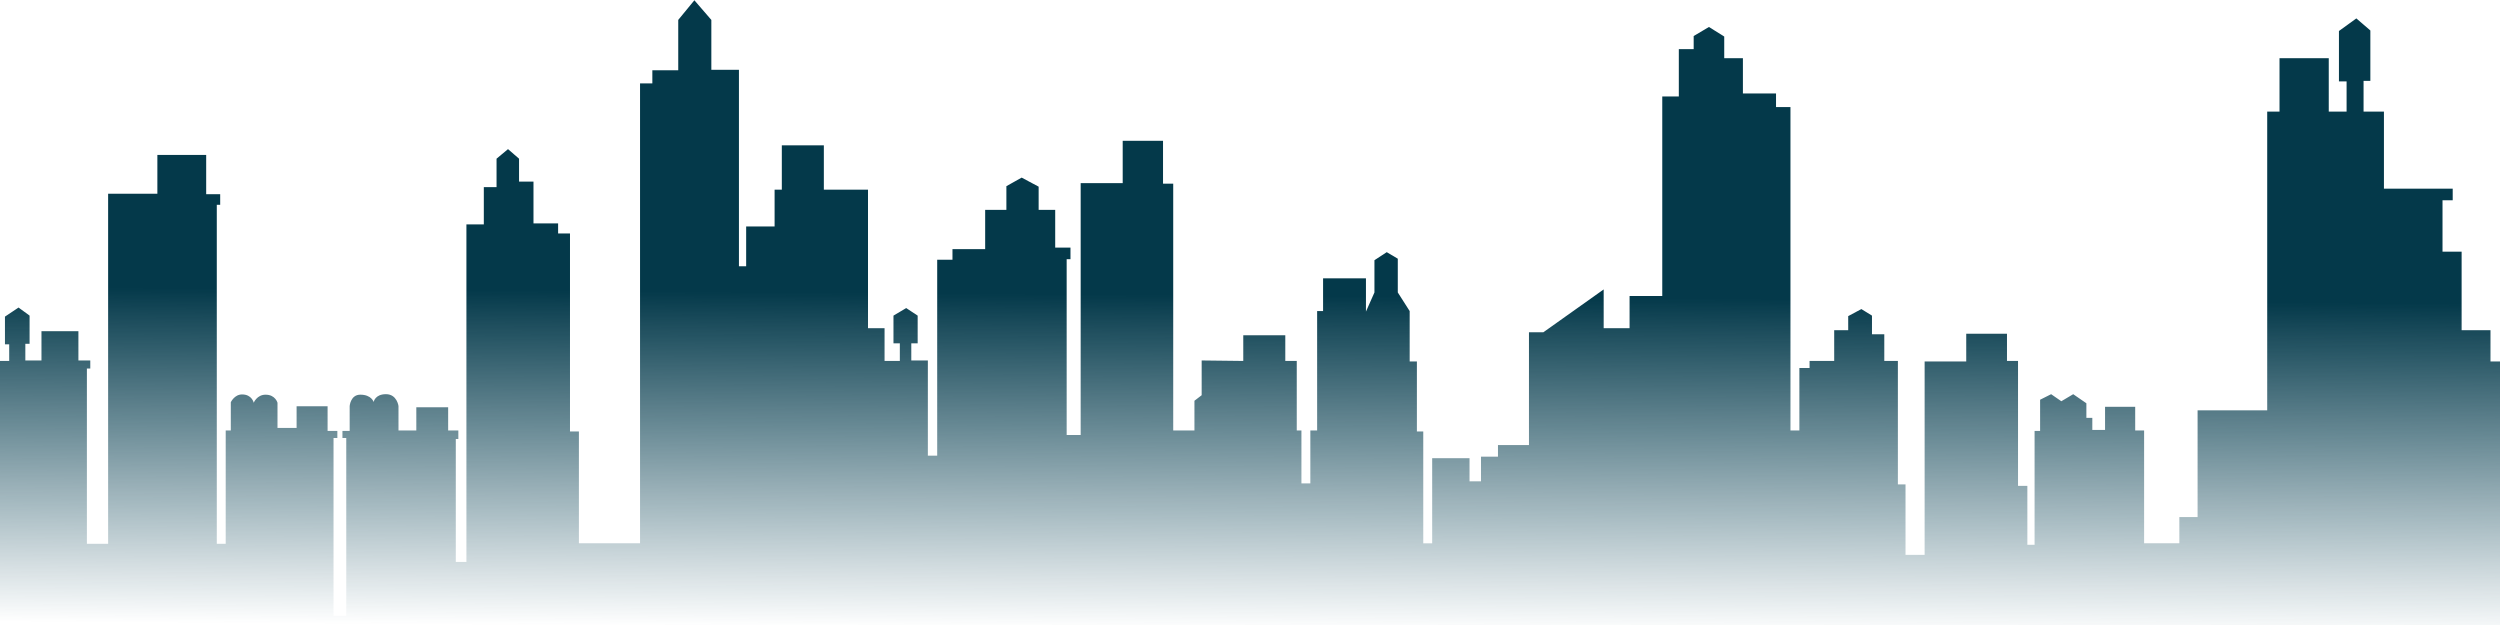 <?xml version="1.0" encoding="UTF-8" standalone="no"?>
<!-- Created with Inkscape (http://www.inkscape.org/) -->

<svg
   width="260mm"
   height="65mm"
   viewBox="0 0 260 65"
   version="1.1"
   id="svg1"
   sodipodi:docname="buildingsTwo.svg"
   xml:space="preserve"
   inkscape:version="1.3.2 (091e20e, 2023-11-25, custom)"
   xmlns:inkscape="http://www.inkscape.org/namespaces/inkscape"
   xmlns:sodipodi="http://sodipodi.sourceforge.net/DTD/sodipodi-0.dtd"
   xmlns:xlink="http://www.w3.org/1999/xlink"
   xmlns="http://www.w3.org/2000/svg"
   xmlns:svg="http://www.w3.org/2000/svg"><sodipodi:namedview
     id="namedview1"
     pagecolor="#ffffff"
     bordercolor="#000000"
     borderopacity="0.25"
     inkscape:showpageshadow="2"
     inkscape:pageopacity="0.0"
     inkscape:pagecheckerboard="0"
     inkscape:deskcolor="#d1d1d1"
     inkscape:document-units="mm"
     inkscape:zoom="1.2133418"
     inkscape:cx="360.57442"
     inkscape:cy="111.67505"
     inkscape:window-width="1600"
     inkscape:window-height="877"
     inkscape:window-x="-8"
     inkscape:window-y="-8"
     inkscape:window-maximized="1"
     inkscape:current-layer="layer1" /><defs
     id="defs1"><linearGradient
       id="linearGradient10"
       inkscape:collect="always"><stop
         style="stop-color:#04394a;stop-opacity:1;"
         offset="0"
         id="stop10" /><stop
         style="stop-color:#043f53;stop-opacity:0;"
         offset="1"
         id="stop11" /></linearGradient><linearGradient
       inkscape:collect="always"
       xlink:href="#linearGradient10"
       id="linearGradient11"
       x1="124.633"
       y1="45.781"
       x2="124.396"
       y2="80.629"
       gradientUnits="userSpaceOnUse"
       gradientTransform="translate(-0.439,-15.102)" /></defs><g
     inkscape:label="Layer 1"
     inkscape:groupmode="layer"
     id="layer1"><path
       d="m 260.865,70.176 v -19.855 h -0.662 v -12.73 h -1.192 v -3.248 h -3.002 v -8.173 h -1.987 v -5.344 h 1.06 v -1.205 h -7.152 v -8.015 h -2.119 V 8.41 h 0.706 V 3.171 l -1.457,-1.257 -1.81,1.31 v 5.239 h 0.795 v 3.143 h -1.854 V 6.053 h -5.121 v 5.553 h -1.28 v 31.066 h -7.24 v 11.106 h -1.898 v 2.724 h -3.664 v -10.792 -0.943 h -0.927 v -2.462 h -3.135 v 2.41 h -1.324 v -1.257 h -0.618 v -1.519 l -1.369,-0.943 -1.236,0.733 -1.06,-0.733 -1.148,0.576 v 3.248 h -0.574 v 11.84 h -0.751 v -6.129 h -0.971 v -12.992 h -1.148 v -2.829 h -4.238 v 2.881 h -4.327 v 20.117 h -1.987 v -7.334 h -0.795 v -12.835 h -1.413 v -2.777 h -1.28 v -1.938 l -1.104,-0.681 -1.369,0.733 v 1.467 h -1.457 v 3.196 h -2.561 v 0.733 h -1.06 v 6.496 H 186.208 V 11.134 h -1.501 V 9.72 h -3.444 V 6.053 h -1.943 v -2.253 l -1.589,-0.995 -1.589,0.943 v 1.362 h -1.545 v 4.925 h -1.722 v 20.746 h -3.4 v 3.353 h -2.693 v -4.034 l -6.269,4.453 h -1.501 v 11.735 h -3.223 v 1.205 h -1.766 v 2.567 h -1.192 v -2.41 h -3.885 v 8.854 h -0.927 v -11.63 h -0.662 v -7.282 h -0.751 v -5.239 l -1.236,-1.938 v -3.51 l -1.148,-0.681 -1.28,0.838 v 3.353 l -0.883,1.991 v -3.458 h -4.459 v 3.405 h -0.618 v 12.416 h -0.706 v 5.501 h -0.927 v -5.501 h -0.486 v -7.23 h -1.192 v -2.672 h -4.371 v 2.672 l -4.327,-0.052 v 3.615 l -0.751,0.576 v 3.091 h -2.207 v -25.67 h -1.06 v -4.453 h -4.194 v 4.401 h -4.371 v 26.194 h -1.457 v -18.284 h 0.397 v -1.205 h -1.589 v -3.929 h -1.722 v -2.41 l -1.766,-0.943 -1.589,0.891 v 2.462 h -2.207 v 4.086 h -3.4 v 1.1 h -1.589 v 20.379 H 96.497 v -9.901 h -1.722 v -1.781 h 0.662 v -2.881 l -1.192,-0.786 -1.324,0.786 v 2.881 h 0.662 v 1.834 H 91.994 v -3.405 h -1.722 v -14.407 h -4.592 v -4.61 h -4.371 v 4.61 h -0.751 v 3.824 h -2.958 v 4.139 H 76.85 V 7.258 h -2.87 v -5.186 L 72.215,0.028 70.537,2.071 v 5.239 h -2.693 v 1.362 h -1.28 V 56.503 h -6.358 v -11.63 h -0.927 v -20.589 h -1.236 v -1.048 h -2.561 v -4.348 H 53.981 V 16.504 l -1.148,-0.995 -1.192,0.995 v 2.96 h -1.324 v 3.877 h -1.81 v 35.1 h -1.104 v -12.783 h 0.265 v -0.891 h -1.06 v -2.41 h -3.311 v 2.41 h -1.854 v -2.541 c 0,0 -0.154,-1.231 -1.302,-1.231 -1.148,0 -1.28,0.812 -1.28,0.812 0,0 -0.221,-0.76 -1.391,-0.76 -1.015,0 -1.104,1.179 -1.104,1.179 v 2.593 h -0.751 v 0.733 h 0.397 v 18.493 h -1.324 v -18.493 h 0.397 v -0.733 h -1.015 v -2.567 h -3.223 v 2.253 h -1.987 v -2.619 c 0,0 -0.221,-0.838 -1.236,-0.838 -0.905,0 -1.236,0.838 -1.236,0.838 0,0 -0.177,-0.864 -1.214,-0.864 -0.795,0 -1.17,0.812 -1.17,0.812 v 2.934 h -0.53 v 11.787 h -0.927 v -35.257 h 0.353 v -1.1 H 21.443 V 16.111 h -5.077 v 4.034 h -5.121 v 36.41 H 9.037 v -18.231 h 0.353 v -0.838 h -1.236 v -3.039 h -3.841 v 3.039 h -1.678 v -1.729 h 0.441 v -2.934 l -1.148,-0.838 -1.413,0.943 v 2.881 h 0.441 v 1.729 h -1.457 v 32.586 H 260.821"
       style="fill:url(#linearGradient11);fill-opacity:1;fill-rule:nonzero;stroke:none;stroke-width:0.038"
       id="path76" /></g></svg>
